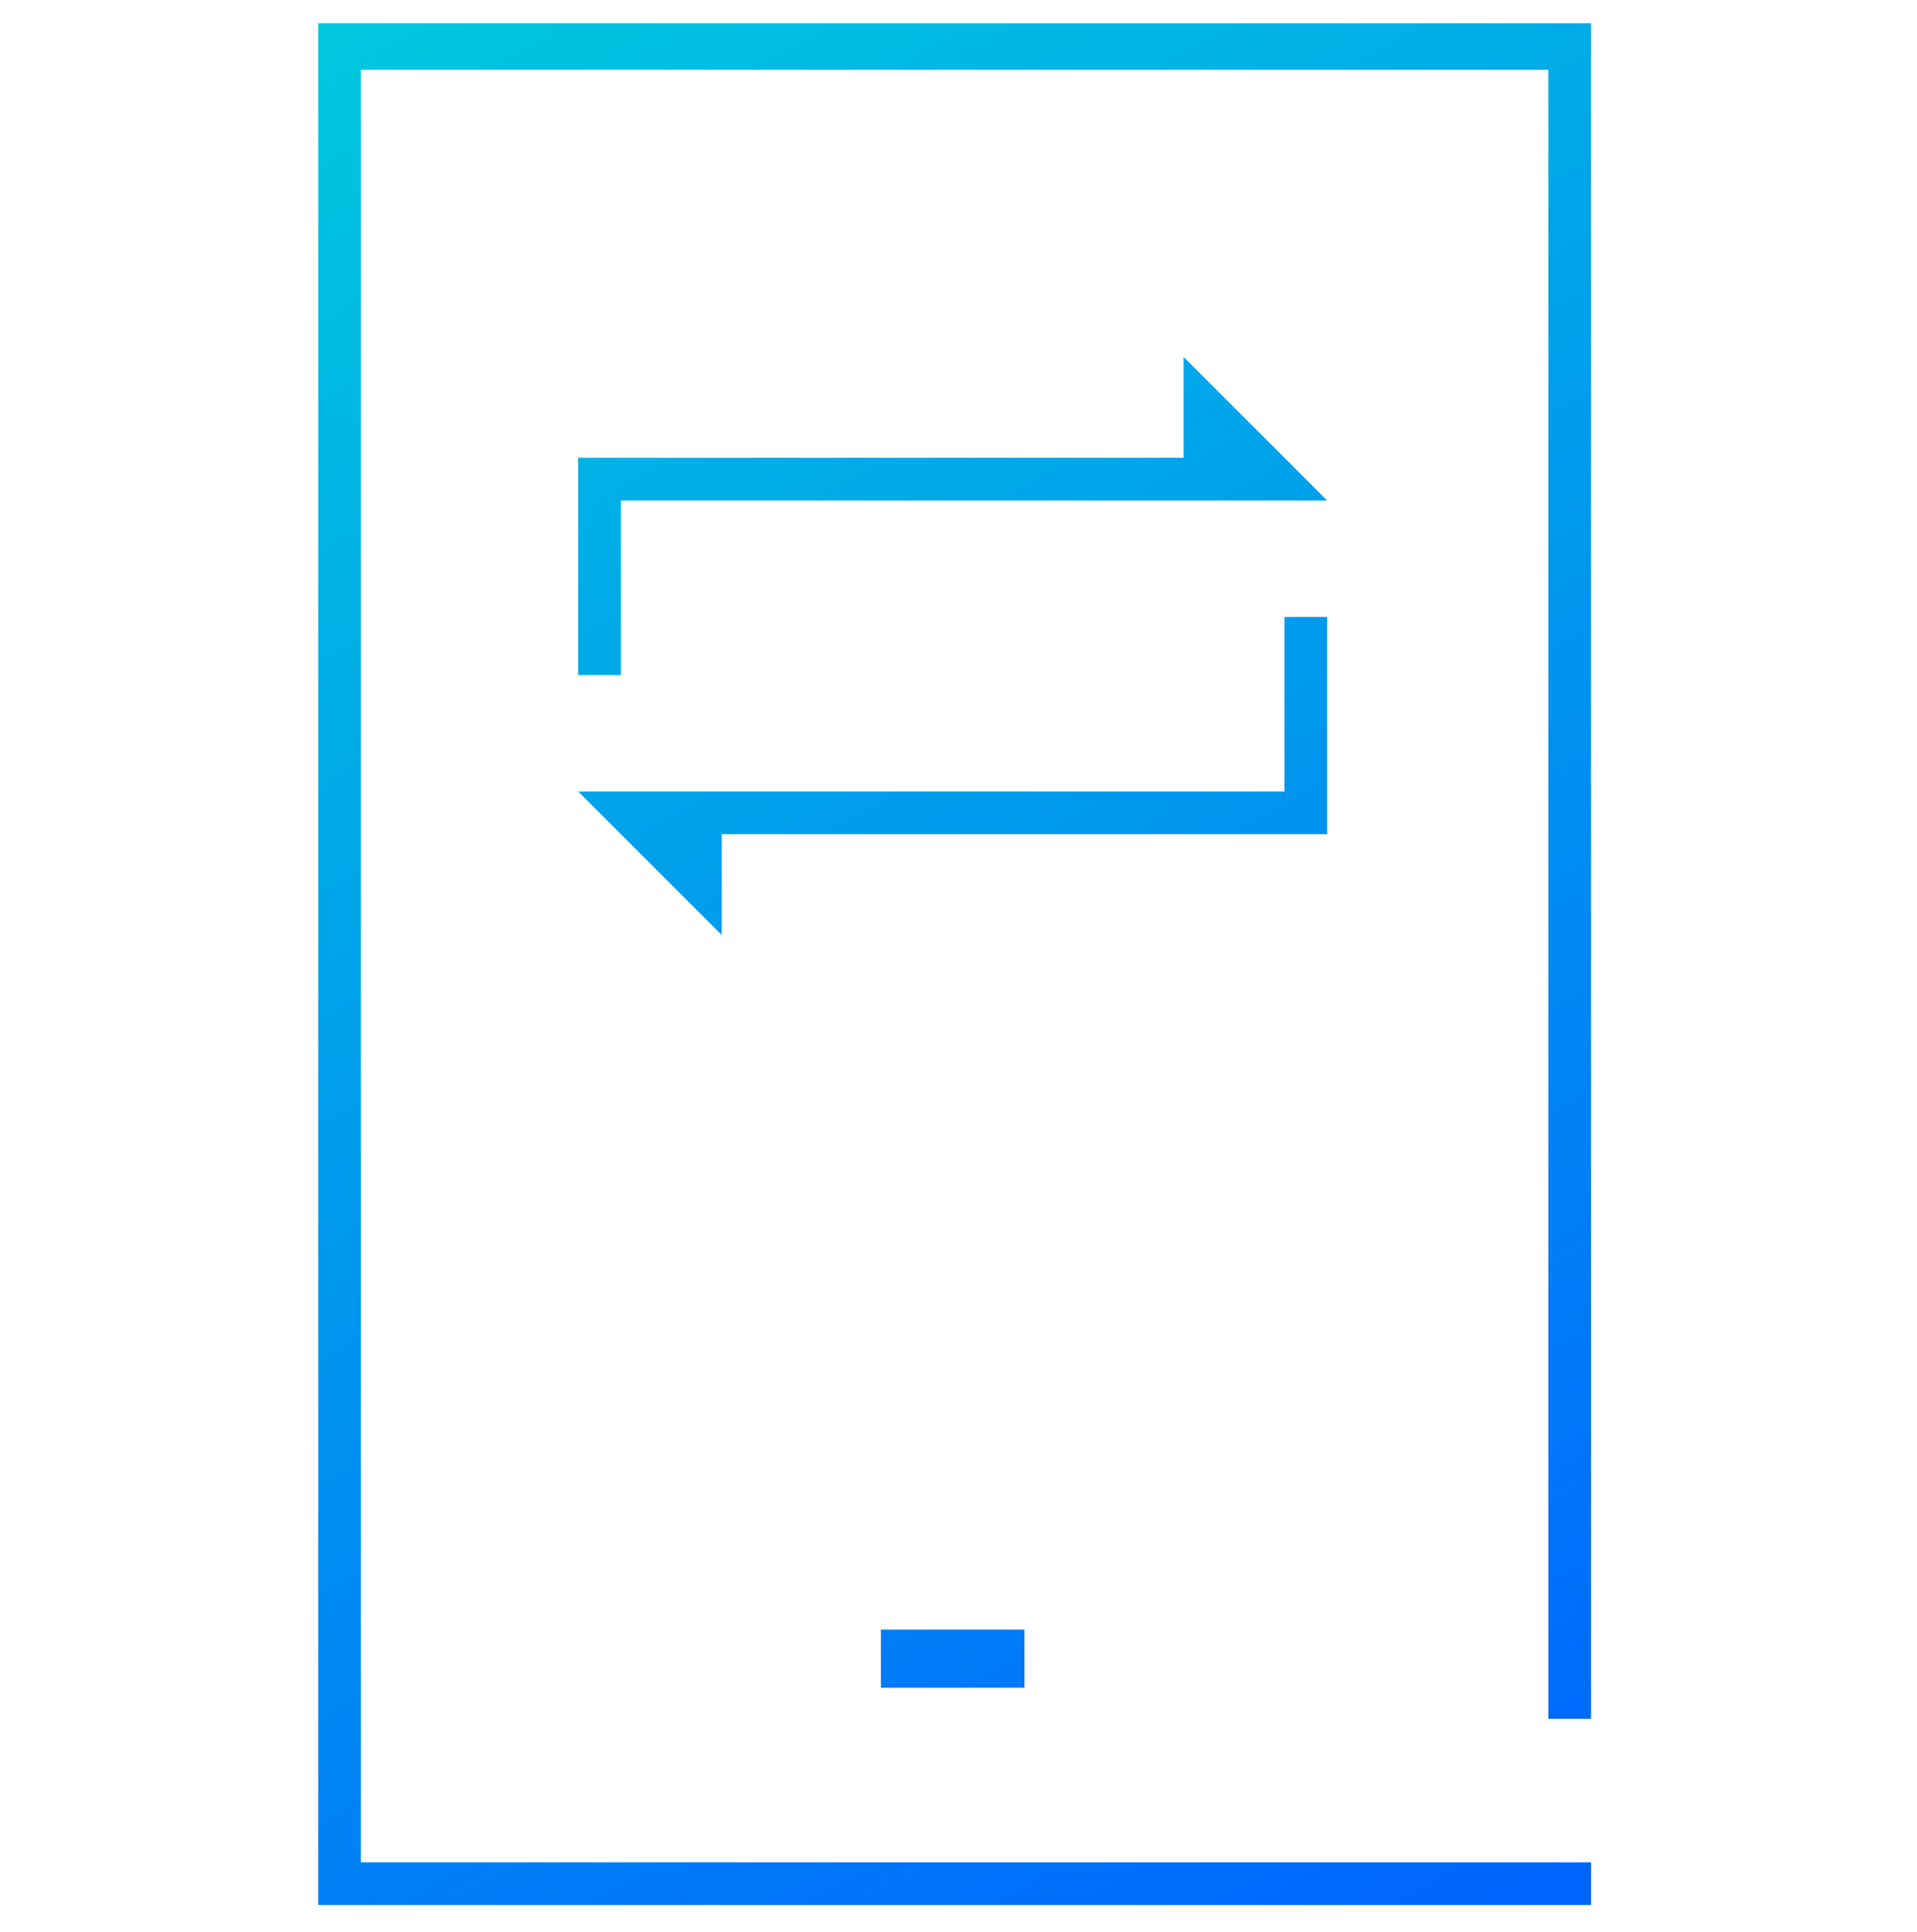 <?xml version="1.0" encoding="utf-8"?>
<!-- Generator: Adobe Illustrator 22.0.1, SVG Export Plug-In . SVG Version: 6.00 Build 0)  -->
<svg version="1.1" id="图层_1" xmlns="http://www.w3.org/2000/svg" xmlns:xlink="http://www.w3.org/1999/xlink" x="0px" y="0px"
	 viewBox="0 0 49.4 49.8" style="enable-background:new 0 0 49.4 49.8;" xml:space="preserve">
<style type="text/css">
	.st0{fill:none;}
	.st1{fill:url(#SVGID_1_);}
</style>
<rect x="-16" y="-12.4" class="st0" width="81.3" height="9.3"/>
<g>
	<g>
		
			<linearGradient id="SVGID_1_" gradientUnits="userSpaceOnUse" x1="55.69" y1="449.176" x2="26.482" y2="398.587" gradientTransform="matrix(1 0 0 1 -16.5 -399)">
			<stop  offset="0" style="stop-color:#0063FF"/>
			<stop  offset="1" style="stop-color:#00C8DE"/>
		</linearGradient>
		<path class="st1" d="M30.6,11.8H16h-1.1v1.1v4.5H16v-4.5h14.5h3.7l-3.7-3.7V11.8z M33.2,20.4H18.6h-3.7l3.7,3.7v-2.6h14.5h1.1
			v-1.1v-4.5h-1.1V20.4z M8.2,0.6v48.5H41V0.6H8.2z M41,48h-1.1h-1.1H9.3V1.8h30.6v42.5H41V48z M22.7,43.5h3.7V42h-3.7V43.5z"/>
	</g>
</g>
</svg>
